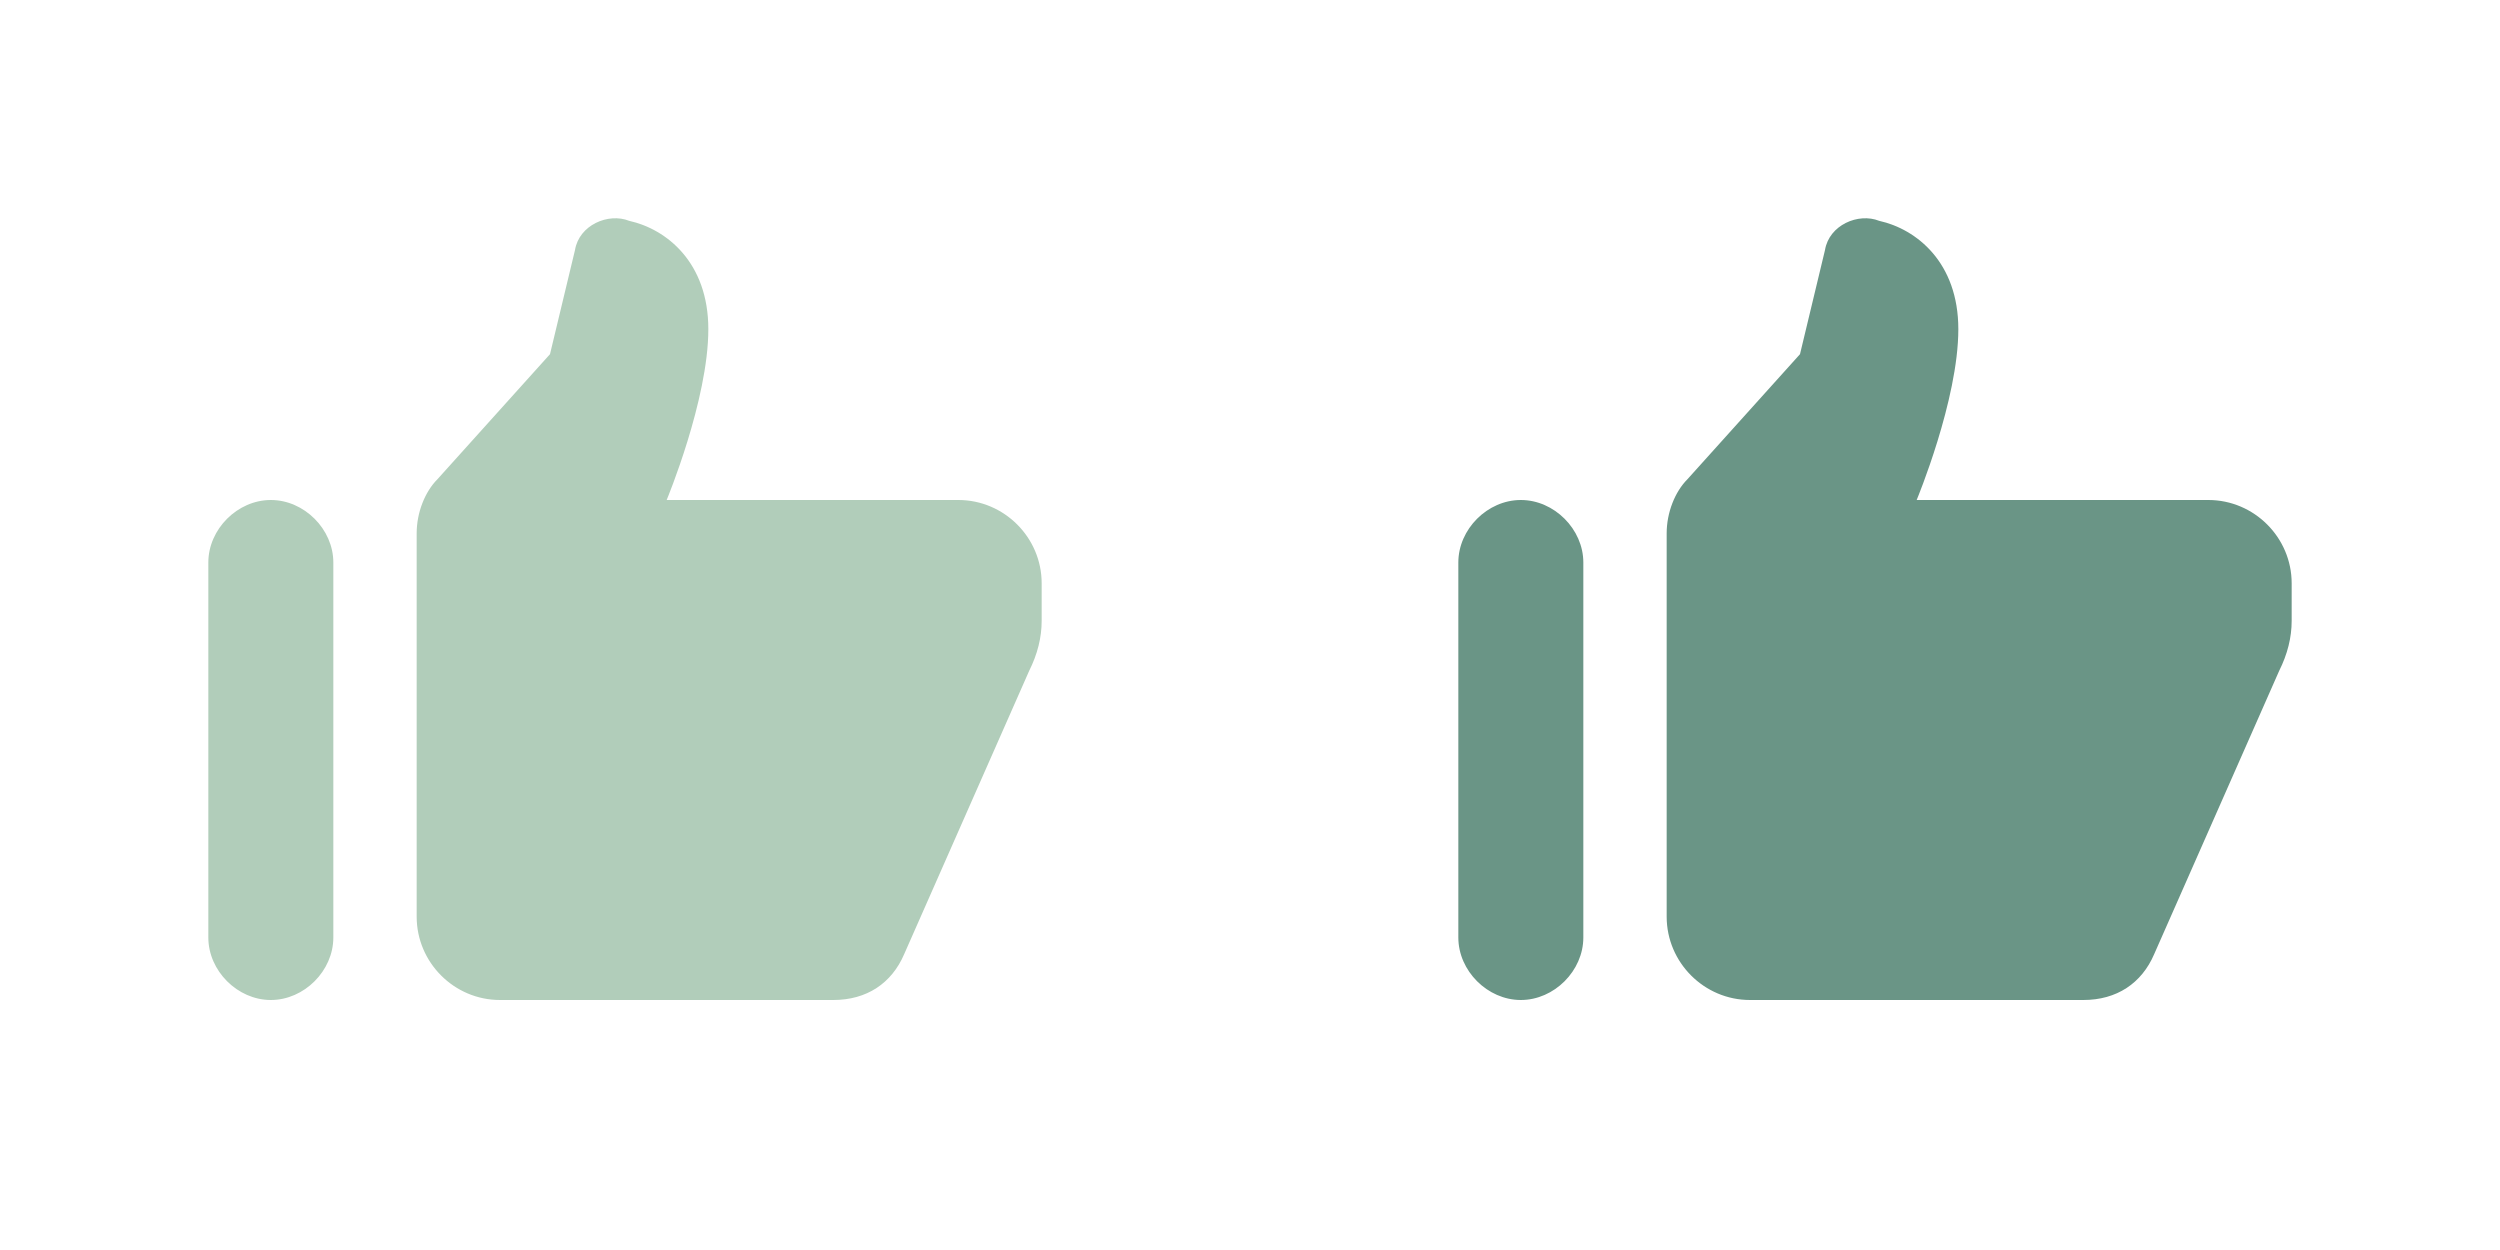 <svg width="60" height="30" viewBox="0 0 60 30" fill="none" xmlns="http://www.w3.org/2000/svg">
<g clip-path="url(#clip0_570_4656)">
<path d="M6.5 12C7.3 12 8 12.7 8 13.5V22.5C8 23.3 7.3 24 6.5 24C5.7 24 5 23.3 5 22.5V13.5C5 12.7 5.7 12 6.5 12ZM20 24H12C10.9 24 10 23.1 10 22V12.8C10 12.3 10.2 11.8 10.5 11.5L13.2 8.5L13.8 6C13.9 5.4 14.6 5.1 15.1 5.3C16 5.5 17 6.3 17 7.9C17 9.6 16 12 16 12H23C24.1 12 25 12.9 25 14V14.9C25 15.3 24.9 15.7 24.7 16.1L21.7 22.9C21.4 23.6 20.8 24 20 24Z" fill="#B1CDBA"/>
<path d="M36.5 12C37.3 12 38 12.7 38 13.5V22.5C38 23.3 37.3 24 36.5 24C35.7 24 35 23.3 35 22.5V13.5C35 12.7 35.7 12 36.5 12ZM50 24H42C40.9 24 40 23.1 40 22V12.8C40 12.3 40.2 11.8 40.5 11.5L43.2 8.5L43.8 6C43.9 5.4 44.6 5.1 45.1 5.3C46 5.5 47 6.3 47 7.9C47 9.6 46 12 46 12H53C54.1 12 55 12.9 55 14V14.9C55 15.3 54.9 15.7 54.7 16.1L51.7 22.9C51.4 23.6 50.8 24 50 24Z" fill="#6A9586"/>
</g>
<defs>
<clipPath id="clip0_570_4656">
<rect width="60" height="30" fill="white"/>
</clipPath>
</defs>
</svg>
